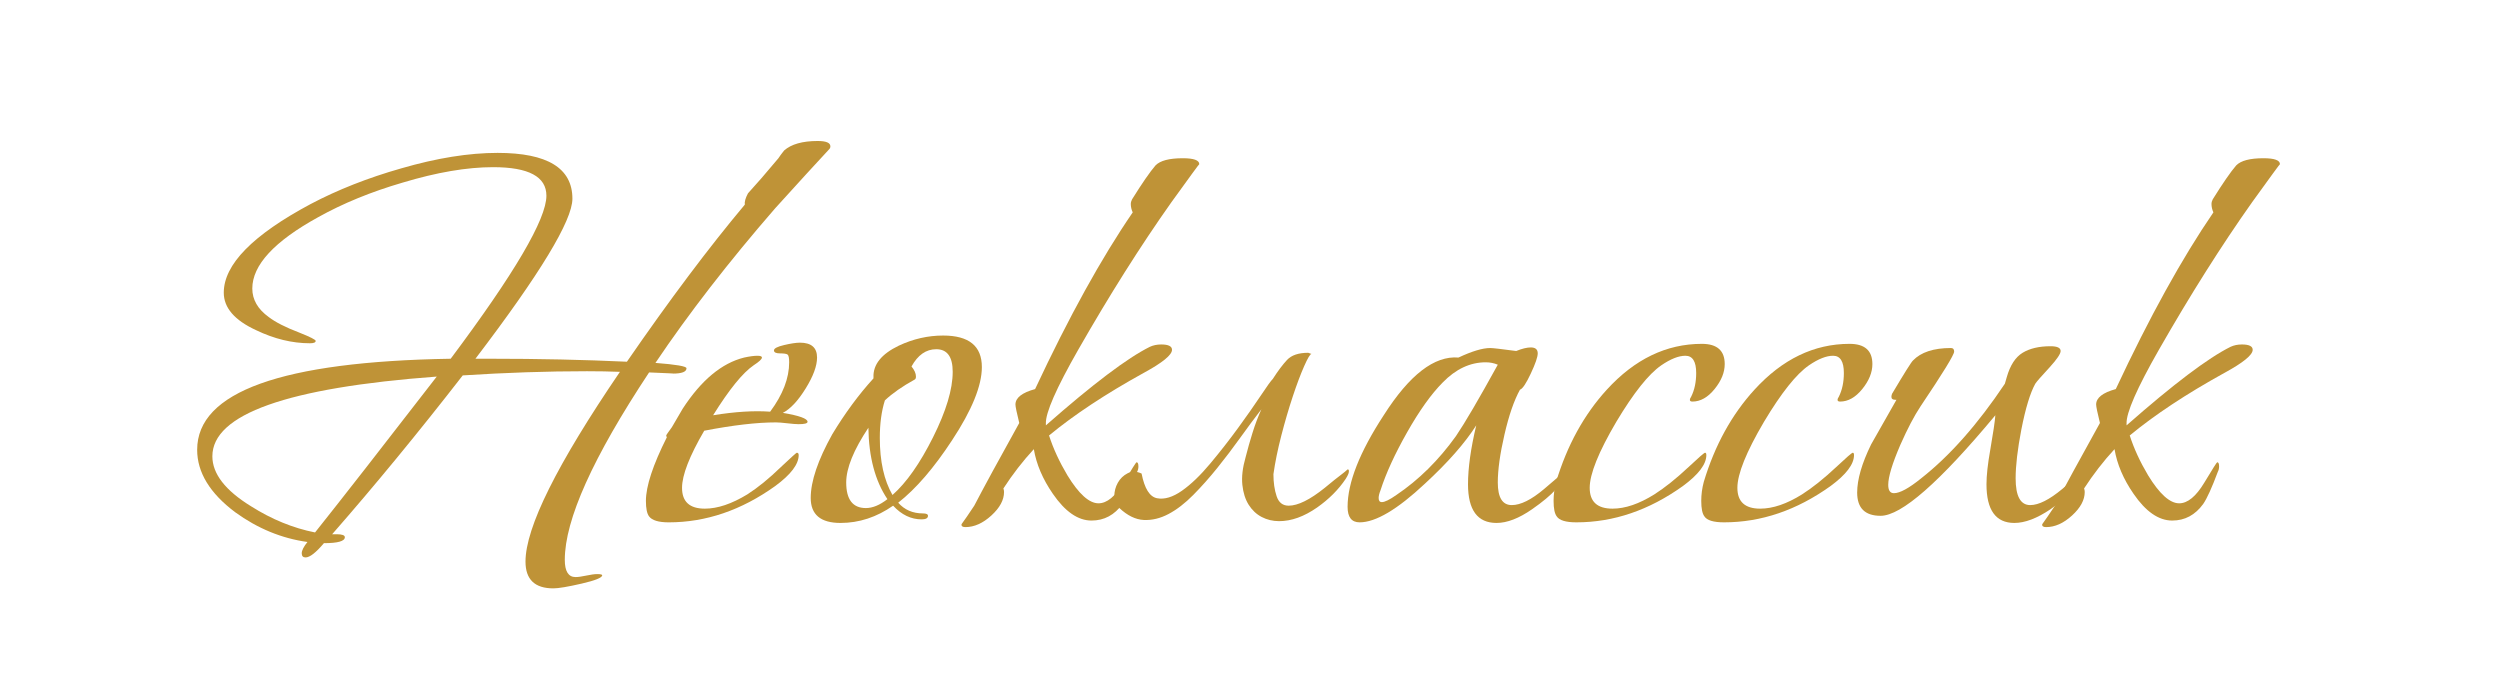<svg width="265" height="74" viewBox="0 0 265 74" fill="none" xmlns="http://www.w3.org/2000/svg">
<mask id="mask0_1_324" style="mask-type:luminance" maskUnits="userSpaceOnUse" x="0" y="0" width="265" height="74">
<path d="M0 73.715H264.567V0.771H0V73.715Z" fill="white"/>
</mask>
<g mask="url(#mask0_1_324)">
<path d="M46.296 39.917C30.439 41.095 22.511 43.912 22.511 48.368C22.511 50.218 23.878 51.985 26.61 53.665C28.803 55.053 31.066 55.977 33.396 56.44C36.307 52.782 40.607 47.276 46.296 39.917ZM69.476 38.468C71.671 38.637 72.768 38.826 72.768 39.035C72.768 39.414 72.275 39.602 71.29 39.602C71.694 39.602 70.864 39.562 68.804 39.477C62.847 48.474 59.868 55.095 59.868 59.341C59.868 60.56 60.248 61.169 61.011 61.169C61.279 61.169 61.659 61.117 62.152 61.011C62.644 60.906 63.026 60.854 63.295 60.854C63.652 60.854 63.832 60.896 63.832 60.981C63.832 61.233 63.103 61.527 61.648 61.864C60.192 62.199 59.196 62.367 58.657 62.367C56.687 62.367 55.703 61.423 55.703 59.531C55.703 55.914 59.039 49.21 65.713 39.414C64.594 39.371 63.429 39.35 62.219 39.35C58.008 39.35 53.619 39.498 49.051 39.792C44.348 45.845 39.733 51.459 35.209 56.629H35.68C36.261 56.629 36.553 56.734 36.553 56.944C36.553 57.365 35.815 57.575 34.336 57.575C33.486 58.585 32.835 59.088 32.387 59.088C32.119 59.088 31.984 58.94 31.984 58.647C31.984 58.352 32.185 57.954 32.59 57.45C29.856 57.071 27.303 56.019 24.93 54.296C22.241 52.279 20.899 50.071 20.899 47.675C20.899 41.536 29.856 38.322 47.773 38.026C54.538 28.987 57.919 23.228 57.919 20.746C57.919 18.729 56.039 17.72 52.275 17.72C49.498 17.72 46.296 18.267 42.668 19.36C39.352 20.327 36.373 21.546 33.732 23.018C29.072 25.582 26.744 28.105 26.744 30.584C26.744 31.762 27.326 32.771 28.491 33.611C29.207 34.158 30.282 34.705 31.716 35.251C32.88 35.715 33.463 36.008 33.463 36.134C33.463 36.302 33.261 36.386 32.858 36.386C30.976 36.386 29.072 35.924 27.147 34.999C24.863 33.948 23.72 32.624 23.72 31.026C23.72 28.041 26.788 24.909 32.925 21.63C35.791 20.117 38.993 18.854 42.533 17.846C46.296 16.753 49.699 16.206 52.745 16.206C58.031 16.206 60.675 17.825 60.675 21.063C60.675 23.374 57.247 29.03 50.395 38.026H51.939C57.091 38.026 61.928 38.131 66.452 38.342C70.976 31.783 75.141 26.233 78.95 21.692C78.904 21.4 79.017 20.999 79.285 20.495C80.136 19.57 81.211 18.33 82.511 16.774C82.644 16.564 82.847 16.291 83.115 15.954C83.876 15.281 85.064 14.945 86.676 14.945C87.572 14.945 88.02 15.134 88.02 15.513C88.02 15.639 87.975 15.744 87.885 15.828C86.631 17.173 84.728 19.255 82.175 22.072C77.247 27.747 73.013 33.213 69.476 38.468Z" fill="#BF9337"/>
<path d="M85.6 44.71C85.6 44.879 85.287 44.963 84.66 44.963C84.391 44.963 83.988 44.932 83.451 44.868C82.912 44.805 82.51 44.774 82.24 44.774C80.225 44.774 77.695 45.068 74.648 45.656C73.08 48.347 72.296 50.365 72.296 51.711C72.296 53.184 73.103 53.917 74.716 53.917C76.06 53.917 77.56 53.413 79.218 52.404C80.336 51.689 81.524 50.723 82.779 49.503C83.853 48.493 84.413 47.99 84.459 47.99C84.594 47.99 84.66 48.074 84.66 48.242C84.66 49.21 83.831 50.303 82.174 51.52C78.59 54.086 74.827 55.369 70.885 55.369C69.811 55.369 69.116 55.157 68.803 54.738C68.579 54.444 68.467 53.897 68.467 53.097C68.467 51.543 69.207 49.293 70.684 46.351C70.639 46.267 70.618 46.203 70.618 46.161C70.618 46.119 70.819 45.825 71.222 45.278C71.491 44.816 71.871 44.164 72.364 43.324C74.335 40.296 76.507 38.489 78.882 37.9C79.463 37.773 79.933 37.711 80.292 37.711C80.606 37.711 80.763 37.773 80.763 37.9C80.763 38.068 80.471 38.342 79.889 38.719C78.724 39.519 77.291 41.285 75.59 44.017C77.918 43.639 79.933 43.513 81.636 43.639C82.98 41.831 83.652 40.086 83.652 38.404C83.652 37.941 83.596 37.669 83.484 37.584C83.372 37.501 83.103 37.458 82.677 37.458C82.252 37.458 82.04 37.354 82.04 37.143C82.04 36.932 82.397 36.743 83.115 36.576C83.831 36.408 84.391 36.323 84.795 36.323C86.004 36.323 86.608 36.85 86.608 37.9C86.608 38.783 86.206 39.877 85.399 41.18C84.594 42.483 83.787 43.345 82.98 43.764C84.727 44.058 85.6 44.373 85.6 44.71Z" fill="#BF9337"/>
<path d="M100.986 39.414C100.986 37.817 100.404 37.017 99.24 37.017C98.165 37.017 97.291 37.627 96.62 38.846C96.931 39.225 97.09 39.583 97.09 39.917C97.09 40.086 97.043 40.192 96.956 40.233C95.656 40.949 94.603 41.683 93.797 42.441C93.438 43.575 93.26 44.9 93.26 46.414C93.26 48.895 93.707 50.912 94.603 52.468C96.081 51.165 97.514 49.125 98.903 46.35C100.292 43.575 100.986 41.265 100.986 39.414ZM94.066 52.909C92.766 50.976 92.094 48.454 92.05 45.34C90.482 47.696 89.698 49.629 89.698 51.143C89.698 52.95 90.393 53.855 91.782 53.855C92.497 53.855 93.26 53.54 94.066 52.909ZM99.978 35.567C102.71 35.567 104.077 36.681 104.077 38.909C104.077 40.885 103.024 43.471 100.92 46.666C98.993 49.608 97.09 51.816 95.209 53.287C95.879 54.044 96.753 54.422 97.829 54.422C98.186 54.422 98.366 54.507 98.366 54.674C98.366 54.926 98.141 55.053 97.694 55.053C96.574 55.053 95.566 54.57 94.67 53.602C92.924 54.823 91.065 55.432 89.094 55.432C86.987 55.432 85.936 54.549 85.936 52.783C85.936 51.016 86.697 48.77 88.219 46.035C89.565 43.807 91.019 41.831 92.588 40.108V39.981C92.542 38.637 93.438 37.522 95.275 36.639C96.797 35.923 98.366 35.567 99.978 35.567Z" fill="#BF9337"/>
<path d="M110.863 44.9V45.089C115.835 40.716 119.507 37.942 121.881 36.764C122.24 36.596 122.643 36.513 123.091 36.513C123.852 36.513 124.233 36.702 124.233 37.079C124.233 37.626 123.225 38.446 121.209 39.54C117.179 41.769 113.841 43.976 111.199 46.161C111.645 47.548 112.296 48.957 113.147 50.387C114.357 52.363 115.453 53.351 116.44 53.351C117.335 53.351 118.22 52.625 119.093 51.176C119.967 49.724 120.425 48.998 120.471 48.998C120.605 48.998 120.672 49.147 120.672 49.441C120.672 49.651 120.627 49.84 120.537 50.008C119.911 51.69 119.396 52.825 118.993 53.413C118.141 54.591 117.044 55.179 115.7 55.179C114.267 55.179 112.9 54.233 111.601 52.341C110.527 50.786 109.855 49.21 109.585 47.611C108.42 48.873 107.345 50.26 106.361 51.774C106.405 51.9 106.428 52.025 106.428 52.152C106.428 52.994 105.98 53.824 105.085 54.643C104.188 55.463 103.271 55.873 102.329 55.873C102.017 55.873 101.883 55.767 101.927 55.558C102.24 55.136 102.688 54.484 103.271 53.602C104.3 51.627 105.891 48.705 108.041 44.837C107.772 43.743 107.637 43.093 107.637 42.882C107.637 42.166 108.332 41.621 109.721 41.242C113.304 33.59 116.752 27.348 120.068 22.513C119.933 22.219 119.865 21.924 119.865 21.629C119.865 21.461 119.911 21.294 120.001 21.125C121.076 19.402 121.904 18.203 122.487 17.531C122.979 17.026 123.941 16.773 125.376 16.773C126.54 16.773 127.123 16.985 127.123 17.404C127.123 17.363 126.137 18.708 124.167 21.44C120.896 26.066 117.604 31.278 114.289 37.079C111.96 41.159 110.817 43.765 110.863 44.9Z" fill="#BF9337"/>
<path d="M134.984 50.26C134.984 51.143 135.094 51.922 135.32 52.594C135.542 53.266 135.968 53.602 136.596 53.602C137.58 53.602 138.857 52.972 140.425 51.71C140.829 51.375 141.176 51.091 141.466 50.859C141.757 50.629 142.014 50.429 142.238 50.26C142.462 50.092 142.665 49.923 142.845 49.757C142.933 49.757 142.978 49.798 142.978 49.882C143.022 50.051 142.91 50.345 142.642 50.764C141.881 51.9 140.873 52.909 139.62 53.791C138.23 54.76 136.886 55.242 135.588 55.242C134.916 55.242 134.3 55.094 133.74 54.801C133.178 54.507 132.721 54.075 132.362 53.508C132.004 52.942 131.78 52.237 131.69 51.395C131.601 50.555 131.713 49.589 132.026 48.494C132.25 47.612 132.497 46.739 132.766 45.877C133.034 45.016 133.346 44.185 133.706 43.387C132.989 44.312 132.238 45.32 131.456 46.414C130.672 47.507 129.865 48.568 129.037 49.598C128.208 50.629 127.357 51.585 126.484 52.467C125.61 53.351 124.737 54.023 123.864 54.485C122.989 54.948 122.117 55.157 121.242 55.117C120.37 55.074 119.508 54.654 118.656 53.855C118.298 53.519 118.118 53.098 118.118 52.594C118.118 52.089 118.242 51.616 118.488 51.175C118.734 50.733 119.082 50.396 119.529 50.166C119.977 49.934 120.47 49.944 121.008 50.197C121.321 51.795 121.87 52.667 122.654 52.814C123.437 52.962 124.31 52.699 125.274 52.026C126.237 51.353 127.245 50.387 128.297 49.125C129.349 47.863 130.336 46.602 131.254 45.34C132.172 44.08 132.966 42.945 133.64 41.936C134.31 40.926 134.736 40.338 134.916 40.169C135.454 39.33 135.957 38.656 136.428 38.152C136.898 37.648 137.648 37.395 138.678 37.395L139.014 37.521C138.88 37.521 138.622 37.953 138.241 38.814C137.86 39.676 137.457 40.748 137.032 42.03C136.606 43.313 136.202 44.69 135.822 46.161C135.442 47.633 135.162 48.998 134.984 50.26Z" fill="#BF9337"/>
<path d="M158.766 38.657C158.364 38.489 157.938 38.404 157.49 38.404C155.833 38.404 154.309 39.12 152.921 40.549C151.712 41.769 150.458 43.523 149.16 45.814C147.86 48.106 146.918 50.156 146.337 51.962C146.202 52.3 146.136 52.574 146.136 52.783C146.136 53.077 146.246 53.225 146.472 53.225C146.785 53.225 147.3 52.972 148.016 52.468C150.39 50.869 152.496 48.789 154.333 46.224C155.273 44.837 156.752 42.315 158.766 38.657ZM158.632 55.432C156.617 55.432 155.609 54.066 155.609 51.331C155.609 49.608 155.901 47.527 156.482 45.089C155.273 46.981 153.46 49.041 151.04 51.27C148.128 54.002 145.821 55.368 144.12 55.368C143.268 55.368 142.844 54.821 142.844 53.728C142.844 51.165 144.12 47.927 146.673 44.018C149.405 39.729 152.048 37.691 154.601 37.9C156.034 37.227 157.154 36.891 157.961 36.891C158.23 36.891 159.146 36.996 160.716 37.206C161.342 36.953 161.857 36.828 162.261 36.828C162.753 36.828 163 37.038 163 37.458C163 37.837 162.753 38.553 162.261 39.601C161.768 40.654 161.388 41.221 161.118 41.306C160.49 42.441 159.942 44.028 159.473 46.066C159.002 48.106 158.766 49.798 158.766 51.143C158.766 52.742 159.26 53.54 160.245 53.54C161.185 53.54 162.328 52.972 163.673 51.837C165.016 50.702 165.665 50.133 165.621 50.133C165.709 50.133 165.754 50.177 165.754 50.26C165.754 51.185 164.634 52.426 162.396 53.982C161.006 54.948 159.752 55.432 158.632 55.432Z" fill="#BF9337"/>
<path d="M182.82 38.593C182.82 39.477 182.461 40.359 181.745 41.241C181.028 42.125 180.242 42.567 179.394 42.567C179.214 42.567 179.125 42.503 179.125 42.377C179.125 42.294 179.169 42.188 179.258 42.061C179.617 41.348 179.796 40.507 179.796 39.539C179.796 38.321 179.416 37.71 178.654 37.71C177.937 37.71 177.086 38.047 176.101 38.72C174.757 39.645 173.166 41.643 171.33 44.71C169.449 47.905 168.509 50.24 168.509 51.71C168.509 53.183 169.316 53.917 170.928 53.917C172.272 53.917 173.749 53.413 175.362 52.404C176.481 51.69 177.69 50.722 178.99 49.503C180.065 48.493 180.646 47.99 180.737 47.99C180.826 47.99 180.872 48.074 180.872 48.242C180.872 49.209 180.042 50.302 178.386 51.521C174.801 54.086 171.038 55.368 167.098 55.368C165.977 55.368 165.284 55.156 165.014 54.737C164.79 54.444 164.68 53.897 164.68 53.098C164.68 52.427 164.769 51.754 164.948 51.08C166.113 47.212 167.904 43.953 170.322 41.305C173.28 38.068 176.638 36.448 180.401 36.448C182.014 36.448 182.82 37.164 182.82 38.593Z" fill="#BF9337"/>
<path d="M198.473 38.593C198.473 39.477 198.113 40.359 197.399 41.241C196.681 42.125 195.896 42.567 195.048 42.567C194.868 42.567 194.779 42.503 194.779 42.377C194.779 42.294 194.823 42.188 194.912 42.061C195.271 41.348 195.449 40.507 195.449 39.539C195.449 38.321 195.069 37.71 194.308 37.71C193.591 37.71 192.74 38.047 191.755 38.72C190.411 39.645 188.82 41.643 186.984 44.71C185.103 47.905 184.163 50.24 184.163 51.71C184.163 53.183 184.969 53.917 186.581 53.917C187.925 53.917 189.403 53.413 191.016 52.404C192.135 51.69 193.344 50.722 194.644 49.503C195.719 48.493 196.3 47.99 196.391 47.99C196.48 47.99 196.525 48.074 196.525 48.242C196.525 49.209 195.696 50.302 194.04 51.521C190.455 54.086 186.692 55.368 182.752 55.368C181.631 55.368 180.937 55.156 180.668 54.737C180.444 54.444 180.333 53.897 180.333 53.098C180.333 52.427 180.421 51.754 180.601 51.08C181.767 47.212 183.557 43.953 185.976 41.305C188.933 38.068 192.292 36.448 196.055 36.448C197.668 36.448 198.473 37.164 198.473 38.593Z" fill="#BF9337"/>
<path d="M213.523 55.432C211.551 55.432 210.567 54.065 210.567 51.332C210.567 50.407 210.701 49.188 210.969 47.674C211.283 45.867 211.463 44.648 211.507 44.017C205.595 51.123 201.541 54.675 199.345 54.675C197.688 54.675 196.86 53.855 196.86 52.215C196.86 50.828 197.352 49.124 198.339 47.107C198.472 46.854 199.369 45.279 201.025 42.377H200.891C200.623 42.377 200.489 42.272 200.489 42.061C200.489 41.979 200.511 41.872 200.555 41.746C201.855 39.561 202.593 38.383 202.772 38.216C203.623 37.332 204.967 36.89 206.804 36.89C207.028 36.89 207.14 37.017 207.14 37.268C207.14 37.605 205.952 39.54 203.579 43.07C202.907 44.08 202.191 45.446 201.429 47.17C200.577 49.147 200.153 50.556 200.153 51.395C200.153 51.984 200.353 52.278 200.757 52.278C201.384 52.278 202.347 51.754 203.647 50.701C206.692 48.306 209.648 44.963 212.515 40.675L212.717 39.98C213.075 38.72 213.635 37.859 214.396 37.395C215.159 36.933 216.144 36.701 217.352 36.701C218.068 36.701 218.428 36.869 218.428 37.206C218.428 37.5 218.047 38.068 217.285 38.909C216.388 39.876 215.875 40.464 215.74 40.675C215.203 41.642 214.709 43.26 214.263 45.53C213.859 47.634 213.657 49.357 213.657 50.701C213.657 52.593 214.171 53.539 215.203 53.539C216.099 53.539 217.228 52.971 218.596 51.836C219.961 50.701 220.621 50.134 220.577 50.134C220.621 50.134 220.645 50.177 220.645 50.259C220.645 51.184 219.548 52.427 217.352 53.981C215.919 54.947 214.643 55.432 213.523 55.432Z" fill="#BF9337"/>
<path d="M225.416 44.9V45.089C230.388 40.716 234.06 37.942 236.435 36.764C236.792 36.596 237.196 36.513 237.644 36.513C238.404 36.513 238.785 36.702 238.785 37.079C238.785 37.626 237.777 38.446 235.763 39.54C231.731 41.769 228.393 43.976 225.752 46.161C226.199 47.548 226.848 48.957 227.7 50.387C228.909 52.363 230.007 53.351 230.992 53.351C231.888 53.351 232.773 52.625 233.647 51.176C234.52 49.724 234.979 48.998 235.024 48.998C235.159 48.998 235.224 49.147 235.224 49.441C235.224 49.651 235.18 49.84 235.091 50.008C234.463 51.69 233.948 52.825 233.545 53.413C232.693 54.591 231.597 55.179 230.253 55.179C228.82 55.179 227.452 54.233 226.155 52.341C225.08 50.786 224.408 49.21 224.139 47.611C222.973 48.873 221.899 50.26 220.913 51.774C220.957 51.9 220.981 52.025 220.981 52.152C220.981 52.994 220.533 53.824 219.637 54.643C218.74 55.463 217.824 55.873 216.884 55.873C216.569 55.873 216.436 55.767 216.48 55.558C216.793 55.136 217.24 54.484 217.824 53.602C218.853 51.627 220.444 48.705 222.593 44.837C222.325 43.743 222.191 43.093 222.191 42.882C222.191 42.166 222.885 41.621 224.273 41.242C227.856 33.59 231.305 27.348 234.62 22.513C234.487 22.219 234.419 21.924 234.419 21.629C234.419 21.461 234.463 21.294 234.553 21.125C235.628 19.402 236.456 18.203 237.04 17.531C237.532 17.026 238.495 16.773 239.929 16.773C241.092 16.773 241.675 16.985 241.675 17.404C241.675 17.363 240.689 18.708 238.72 21.44C235.448 26.066 232.157 31.278 228.841 37.079C226.512 41.159 225.371 43.765 225.416 44.9Z" fill="#BF9337"/>
</g>
</svg>
